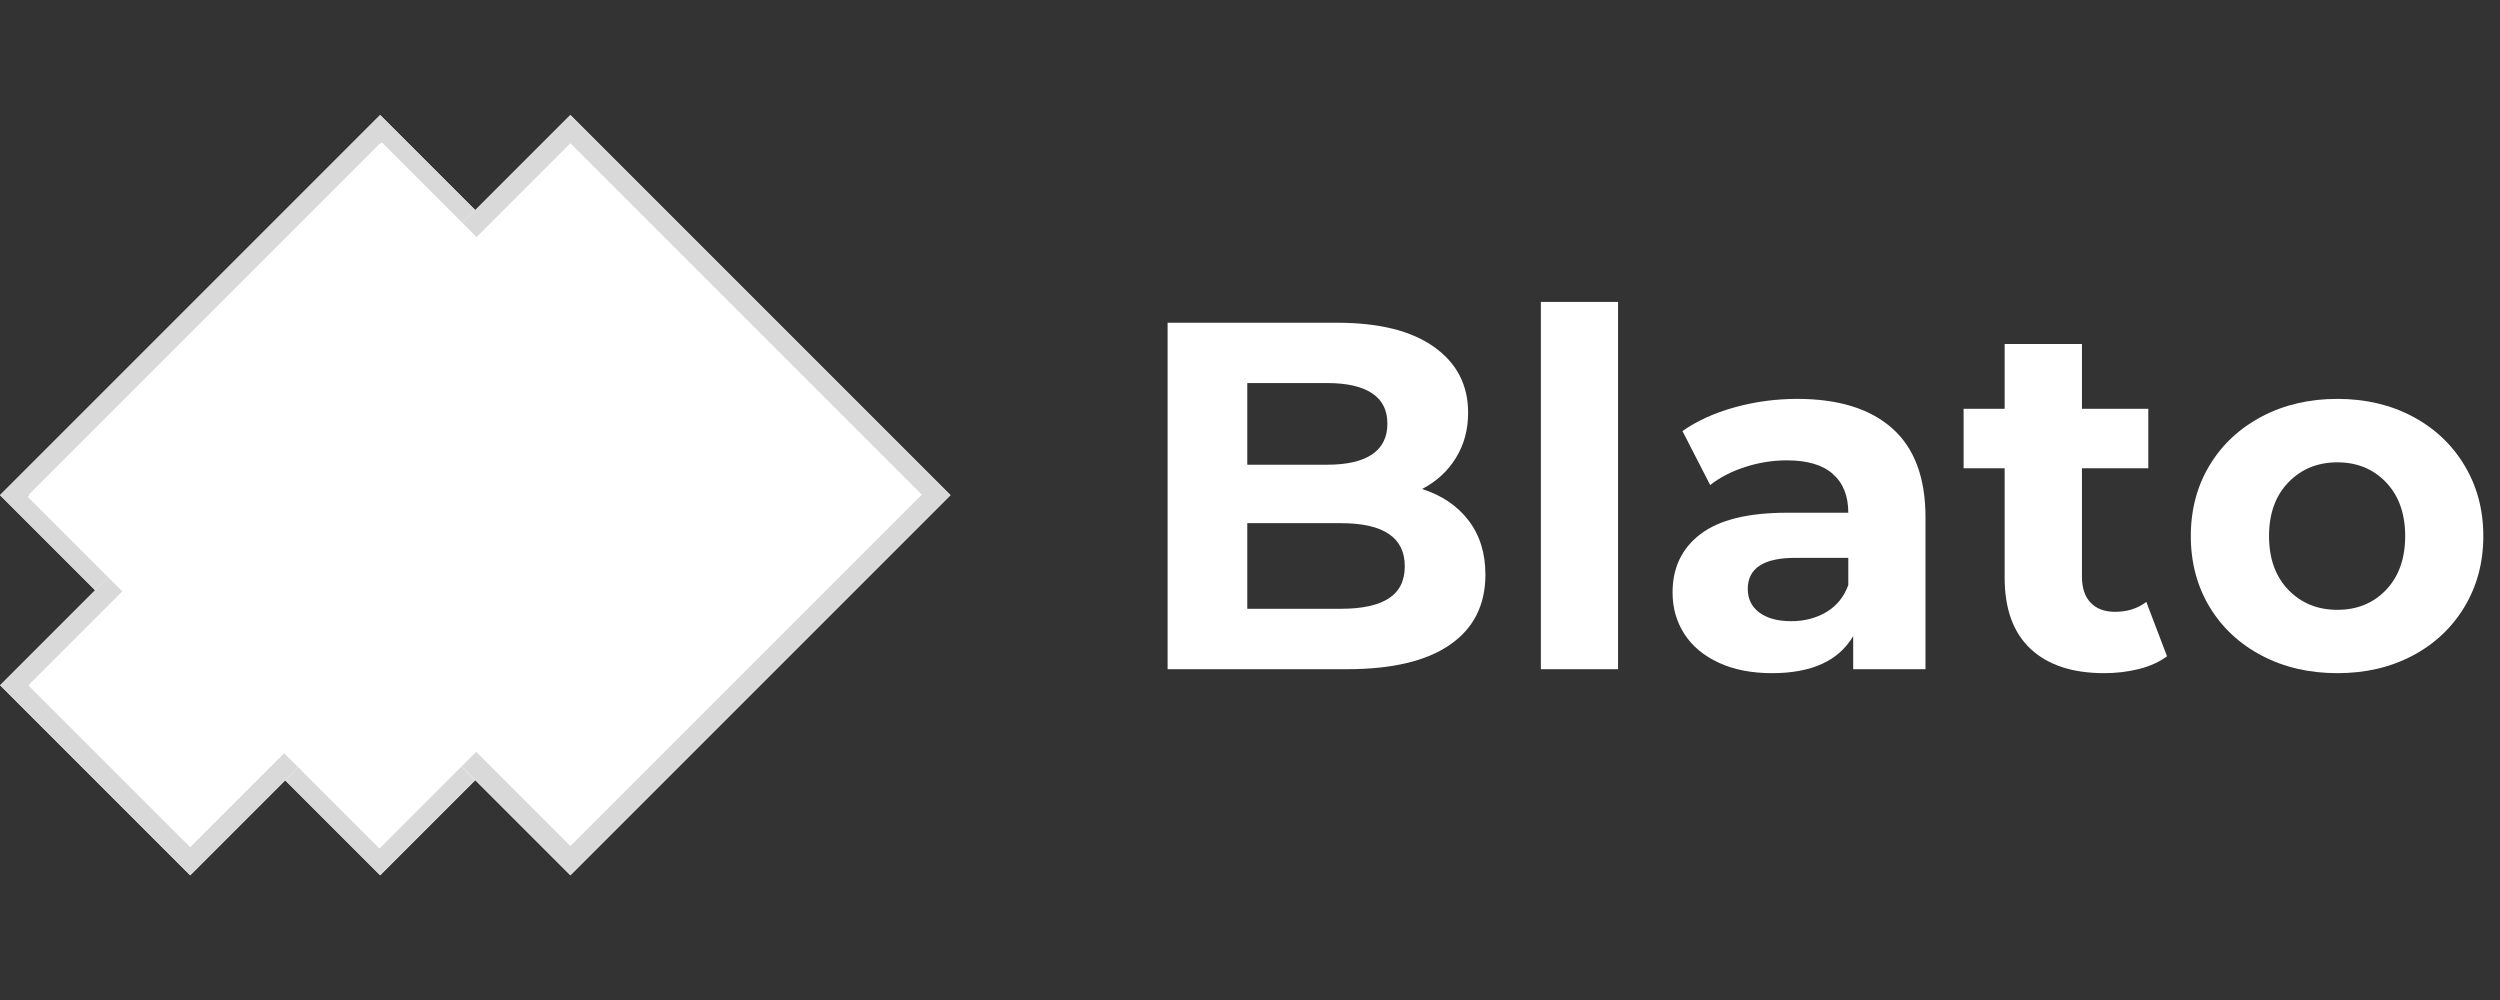 <svg xmlns="http://www.w3.org/2000/svg" xmlns:xlink="http://www.w3.org/1999/xlink" width="500" zoomAndPan="magnify" viewBox="0 0 375 150" height="200" preserveAspectRatio="xMidYMid meet" version="1.2"><rect x="0" y="0" width="375" height="150" fill="#333333" stroke="none"/><defs><clipPath id="5ab89876f8"><path d="M 0 17 L 115 17 L 115 132 L 0 132 Z M 0 17 "/></clipPath><clipPath id="94fa88b542"><path d="M 57.023 17.25 L 114.051 74.277 L 57.023 131.305 L -0.004 74.277 Z M 57.023 17.25 "/></clipPath><clipPath id="e13634c00c"><path d="M 0 17 L 115 17 L 115 132 L 0 132 Z M 0 17 "/></clipPath><clipPath id="78863c8b0a"><path d="M 57.023 17.25 L 114.023 74.25 L 57.023 131.246 L 0.027 74.25 Z M 57.023 17.25 "/></clipPath><clipPath id="b387b604eb"><path d="M 57.023 17.25 L 114.023 74.25 L 57.023 131.246 L 0.027 74.25 Z M 57.023 17.25 "/></clipPath><clipPath id="14e56be81b"><path d="M 28 17 L 143 17 L 143 132 L 28 132 Z M 28 17 "/></clipPath><clipPath id="9a51b92e1c"><path d="M 85.559 17.25 L 142.586 74.277 L 85.559 131.305 L 28.531 74.277 Z M 85.559 17.25 "/></clipPath><clipPath id="4a5dfb701f"><path d="M 28 17 L 143 17 L 143 132 L 28 132 Z M 28 17 "/></clipPath><clipPath id="8f84b8d583"><path d="M 85.559 17.25 L 142.559 74.25 L 85.559 131.246 L 28.562 74.25 Z M 85.559 17.25 "/></clipPath><clipPath id="fda48c86b9"><path d="M 85.559 17.25 L 142.559 74.25 L 85.559 131.246 L 28.562 74.25 Z M 85.559 17.25 "/></clipPath><clipPath id="f3b70872d7"><path d="M 0 74 L 58 74 L 58 132 L 0 132 Z M 0 74 "/></clipPath><clipPath id="6360e41479"><path d="M 28.531 74.277 L 57.043 102.793 L 28.531 131.305 L 0.016 102.793 Z M 28.531 74.277 "/></clipPath><clipPath id="fc1863b7cd"><path d="M 0 74 L 58 74 L 58 132 L 0 132 Z M 0 74 "/></clipPath><clipPath id="901d81fafb"><path d="M 28.531 74.277 L 57.031 102.777 L 28.531 131.277 L 0.031 102.777 Z M 28.531 74.277 "/></clipPath><clipPath id="0cb156848b"><path d="M 28.531 74.277 L 57.031 102.777 L 28.531 131.277 L 0.031 102.777 Z M 28.531 74.277 "/></clipPath><clipPath id="1535a81aeb"><path d="M 4 21 L 111 21 L 111 128 L 4 128 Z M 4 21 "/></clipPath><clipPath id="5e616c4da7"><path d="M 57.293 21.402 L 110.043 74.152 L 56.922 127.277 L 4.172 74.527 Z M 57.293 21.402 "/></clipPath><clipPath id="6bb6b98dd8"><path d="M 4 21 L 110 21 L 110 128 L 4 128 Z M 4 21 "/></clipPath><clipPath id="090ecc816a"><path d="M 57.293 21.402 L 109.992 74.098 L 56.758 127.332 L 4.059 74.637 Z M 57.293 21.402 "/></clipPath><clipPath id="60ed569706"><path d="M 57.297 21.406 L 109.988 74.098 L 56.922 127.164 L 4.23 74.473 Z M 57.297 21.406 "/></clipPath></defs><g id="9bf8ec3e37"><g clip-rule="nonzero" clip-path="url(#5ab89876f8)"><g clip-rule="nonzero" clip-path="url(#94fa88b542)"><path style=" stroke:none;fill-rule:nonzero;fill:#ffffff;fill-opacity:1;" d="M 57.023 17.25 L 114.051 74.277 L 57.023 131.305 L -0.004 74.277 Z M 57.023 17.25 "/></g></g><g clip-rule="nonzero" clip-path="url(#e13634c00c)"><g clip-rule="nonzero" clip-path="url(#78863c8b0a)"><g clip-rule="nonzero" clip-path="url(#b387b604eb)"><path style="fill:none;stroke-width:7.89;stroke-linecap:butt;stroke-linejoin:miter;stroke:#d9d9d9;stroke-opacity:1;stroke-miterlimit:4;" d="M -0.002 -0 L 106.048 -0 L 106.045 106.047 L 0.002 106.047 Z M -0.002 -0 " transform="matrix(0.537,0.537,-0.537,0.537,57.025,17.251)"/></g></g></g><g clip-rule="nonzero" clip-path="url(#14e56be81b)"><g clip-rule="nonzero" clip-path="url(#9a51b92e1c)"><path style=" stroke:none;fill-rule:nonzero;fill:#ffffff;fill-opacity:1;" d="M 85.559 17.25 L 142.586 74.277 L 85.559 131.305 L 28.531 74.277 Z M 85.559 17.25 "/></g></g><g clip-rule="nonzero" clip-path="url(#4a5dfb701f)"><g clip-rule="nonzero" clip-path="url(#8f84b8d583)"><g clip-rule="nonzero" clip-path="url(#fda48c86b9)"><path style="fill:none;stroke-width:7.89;stroke-linecap:butt;stroke-linejoin:miter;stroke:#d9d9d9;stroke-opacity:1;stroke-miterlimit:4;" d="M -0.002 -0 L 106.048 -0 L 106.045 106.046 L 0.002 106.046 Z M -0.002 -0 " transform="matrix(0.537,0.537,-0.537,0.537,85.559,17.251)"/></g></g></g><g clip-rule="nonzero" clip-path="url(#f3b70872d7)"><g clip-rule="nonzero" clip-path="url(#6360e41479)"><path style=" stroke:none;fill-rule:nonzero;fill:#ffffff;fill-opacity:1;" d="M 28.531 74.277 L 57.043 102.793 L 28.531 131.305 L 0.016 102.793 Z M 28.531 74.277 "/></g></g><g clip-rule="nonzero" clip-path="url(#fc1863b7cd)"><g clip-rule="nonzero" clip-path="url(#901d81fafb)"><g clip-rule="nonzero" clip-path="url(#0cb156848b)"><path style="fill:none;stroke-width:7.89;stroke-linecap:butt;stroke-linejoin:miter;stroke:#d9d9d9;stroke-opacity:1;stroke-miterlimit:4;" d="M -0.001 -0.002 L 53.016 -0.002 L 53.016 53.015 L -0.001 53.015 Z M -0.001 -0.002 " transform="matrix(0.538,0.538,-0.538,0.538,28.531,74.279)"/></g></g></g><g style="fill:#ffffff;fill-opacity:1;"><g transform="translate(168.984, 100.38)"><path style="stroke:none" d="M 44.328 -27.031 C 47.297 -26.082 49.617 -24.508 51.297 -22.312 C 52.984 -20.113 53.828 -17.406 53.828 -14.188 C 53.828 -9.625 52.055 -6.117 48.516 -3.672 C 44.984 -1.223 39.828 0 33.047 0 L 6.156 0 L 6.156 -51.969 L 31.562 -51.969 C 37.895 -51.969 42.754 -50.754 46.141 -48.328 C 49.535 -45.91 51.234 -42.625 51.234 -38.469 C 51.234 -35.938 50.625 -33.68 49.406 -31.703 C 48.195 -29.723 46.504 -28.164 44.328 -27.031 Z M 18.109 -42.922 L 18.109 -30.672 L 30.078 -30.672 C 33.047 -30.672 35.297 -31.188 36.828 -32.219 C 38.359 -33.258 39.125 -34.797 39.125 -36.828 C 39.125 -38.859 38.359 -40.379 36.828 -41.391 C 35.297 -42.41 33.047 -42.922 30.078 -42.922 Z M 32.156 -9.062 C 35.32 -9.062 37.707 -9.578 39.312 -10.609 C 40.926 -11.648 41.734 -13.258 41.734 -15.438 C 41.734 -19.75 38.539 -21.906 32.156 -21.906 L 18.109 -21.906 L 18.109 -9.062 Z M 32.156 -9.062 "/></g></g><g style="fill:#ffffff;fill-opacity:1;"><g transform="translate(225.785, 100.38)"><path style="stroke:none" d="M 5.344 -55.094 L 16.922 -55.094 L 16.922 0 L 5.344 0 Z M 5.344 -55.094 "/></g></g><g style="fill:#ffffff;fill-opacity:1;"><g transform="translate(248.135, 100.38)"><path style="stroke:none" d="M 21.453 -40.547 C 27.641 -40.547 32.391 -39.07 35.703 -36.125 C 39.023 -33.176 40.688 -28.734 40.688 -22.797 L 40.688 0 L 29.844 0 L 29.844 -4.969 C 27.664 -1.258 23.609 0.594 17.672 0.594 C 14.598 0.594 11.938 0.07 9.688 -0.969 C 7.438 -2.008 5.719 -3.441 4.531 -5.266 C 3.344 -7.098 2.75 -9.18 2.75 -11.516 C 2.75 -15.223 4.145 -18.141 6.938 -20.266 C 9.738 -22.398 14.062 -23.469 19.906 -23.469 L 29.109 -23.469 C 29.109 -25.988 28.336 -27.926 26.797 -29.281 C 25.266 -30.645 22.969 -31.328 19.906 -31.328 C 17.77 -31.328 15.676 -30.992 13.625 -30.328 C 11.57 -29.66 9.828 -28.758 8.391 -27.625 L 4.234 -35.719 C 6.41 -37.25 9.02 -38.438 12.062 -39.281 C 15.102 -40.125 18.234 -40.547 21.453 -40.547 Z M 20.562 -7.203 C 22.539 -7.203 24.297 -7.66 25.828 -8.578 C 27.367 -9.492 28.461 -10.844 29.109 -12.625 L 29.109 -16.703 L 21.156 -16.703 C 16.406 -16.703 14.031 -15.145 14.031 -12.031 C 14.031 -10.539 14.609 -9.363 15.766 -8.5 C 16.93 -7.633 18.531 -7.203 20.562 -7.203 Z M 20.562 -7.203 "/></g></g><g style="fill:#ffffff;fill-opacity:1;"><g transform="translate(293.947, 100.38)"><path style="stroke:none" d="M 31.109 -1.938 C 29.973 -1.094 28.57 -0.457 26.906 -0.031 C 25.25 0.383 23.508 0.594 21.688 0.594 C 16.926 0.594 13.242 -0.617 10.641 -3.047 C 8.047 -5.473 6.75 -9.035 6.75 -13.734 L 6.75 -30.141 L 0.594 -30.141 L 0.594 -39.062 L 6.75 -39.062 L 6.75 -48.781 L 18.344 -48.781 L 18.344 -39.062 L 28.297 -39.062 L 28.297 -30.141 L 18.344 -30.141 L 18.344 -13.891 C 18.344 -12.203 18.773 -10.898 19.641 -9.984 C 20.504 -9.066 21.727 -8.609 23.312 -8.609 C 25.145 -8.609 26.707 -9.102 28 -10.094 Z M 31.109 -1.938 "/></g></g><g style="fill:#ffffff;fill-opacity:1;"><g transform="translate(326.246, 100.38)"><path style="stroke:none" d="M 24.359 0.594 C 20.148 0.594 16.375 -0.281 13.031 -2.031 C 9.688 -3.789 7.07 -6.227 5.188 -9.344 C 3.312 -12.469 2.375 -16.008 2.375 -19.969 C 2.375 -23.926 3.312 -27.461 5.188 -30.578 C 7.07 -33.703 9.688 -36.145 13.031 -37.906 C 16.375 -39.664 20.148 -40.547 24.359 -40.547 C 28.566 -40.547 32.328 -39.664 35.641 -37.906 C 38.953 -36.145 41.547 -33.703 43.422 -30.578 C 45.305 -27.461 46.25 -23.926 46.25 -19.969 C 46.25 -16.008 45.305 -12.469 43.422 -9.344 C 41.547 -6.227 38.953 -3.789 35.641 -2.031 C 32.328 -0.281 28.566 0.594 24.359 0.594 Z M 24.359 -8.906 C 27.328 -8.906 29.766 -9.906 31.672 -11.906 C 33.578 -13.914 34.531 -16.602 34.531 -19.969 C 34.531 -23.332 33.578 -26.016 31.672 -28.016 C 29.766 -30.023 27.328 -31.031 24.359 -31.031 C 21.391 -31.031 18.938 -30.023 17 -28.016 C 15.07 -26.016 14.109 -23.332 14.109 -19.969 C 14.109 -16.602 15.07 -13.914 17 -11.906 C 18.938 -9.906 21.391 -8.906 24.359 -8.906 Z M 24.359 -8.906 "/></g></g><g clip-rule="nonzero" clip-path="url(#1535a81aeb)"><g clip-rule="nonzero" clip-path="url(#5e616c4da7)"><path style=" stroke:none;fill-rule:nonzero;fill:#ffffff;fill-opacity:1;" d="M 57.293 21.402 L 110.043 74.152 L 56.883 127.312 L 4.133 74.562 Z M 57.293 21.402 "/></g></g><g clip-rule="nonzero" clip-path="url(#6bb6b98dd8)"><g clip-rule="nonzero" clip-path="url(#090ecc816a)"><g clip-rule="nonzero" clip-path="url(#60ed569706)"><path style="fill:none;stroke-width:7.89;stroke-linecap:butt;stroke-linejoin:miter;stroke:#ffffff;stroke-opacity:1;stroke-miterlimit:4;" d="M 0.002 0 L 98.086 0 L 98.086 98.783 L 0.002 98.783 Z M 0.002 0 " transform="matrix(0.537,0.537,-0.537,0.537,57.296,21.405)"/></g></g></g></g></svg>